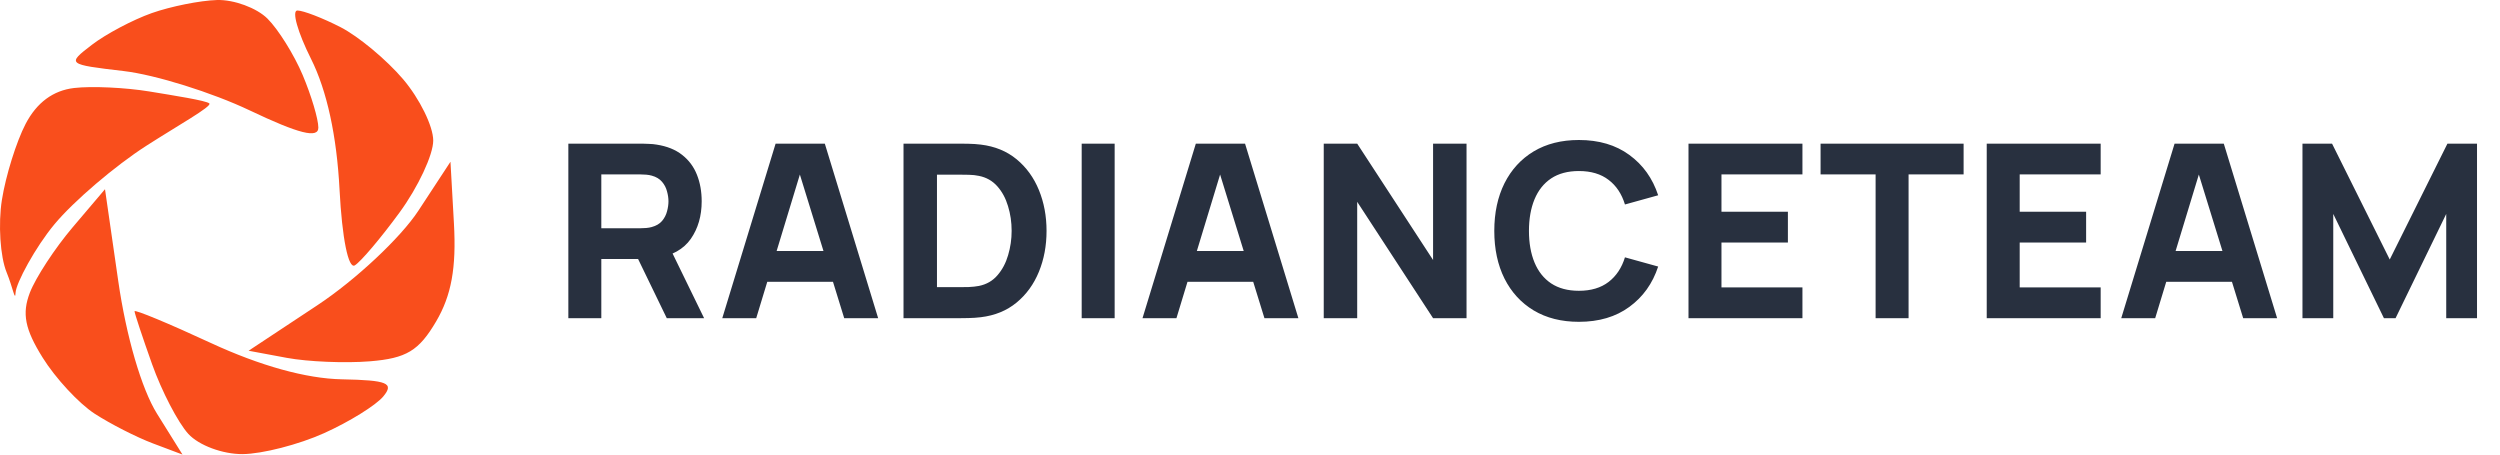 <svg width="165" height="30" viewBox="0 0 165 30" fill="none" xmlns="http://www.w3.org/2000/svg">
<path fill-rule="evenodd" clip-rule="evenodd" d="M10.017 0.864C8.766 1.307 6.987 2.249 6.065 2.957C4.403 4.233 4.424 4.251 8.169 4.69C10.251 4.934 13.991 6.103 16.483 7.287C19.729 8.831 21.011 9.153 21.011 8.423C21.011 7.864 20.547 6.304 19.979 4.958C19.412 3.613 18.364 1.933 17.65 1.226C16.937 0.52 15.44 -0.031 14.323 0.001C13.205 0.034 11.268 0.423 10.017 0.864ZM20.528 3.886C21.574 5.971 22.226 8.963 22.41 12.518C22.577 15.724 22.991 17.775 23.419 17.513C23.817 17.269 25.145 15.7 26.369 14.026C27.593 12.353 28.593 10.216 28.593 9.277C28.593 8.337 27.7 6.517 26.608 5.231C25.515 3.945 23.656 2.398 22.476 1.793C21.294 1.188 20.013 0.693 19.628 0.693C19.242 0.693 19.647 2.129 20.528 3.886ZM4.892 5.808C3.507 5.969 2.426 6.77 1.691 8.176C1.081 9.345 0.377 11.604 0.125 13.196C-0.126 14.788 0.013 16.937 0.435 17.97C0.856 19.002 1 19.95 1.027 19.322C1.053 18.693 2.331 16.319 3.595 14.8C4.858 13.281 7.588 10.95 9.66 9.62C11.732 8.29 14.009 7.018 13.818 6.828C13.627 6.639 11.438 6.298 9.858 6.037C8.277 5.776 6.043 5.673 4.892 5.808ZM27.613 13.907C26.442 15.693 23.463 18.482 20.951 20.143L16.407 23.149L18.932 23.619C20.321 23.877 22.79 23.979 24.419 23.846C26.824 23.649 27.646 23.152 28.785 21.214C29.793 19.498 30.124 17.674 29.96 14.75L29.731 10.676L27.613 13.907ZM4.798 14.999C3.625 16.379 2.352 18.325 1.969 19.322C1.441 20.698 1.644 21.728 2.816 23.605C3.663 24.965 5.206 26.628 6.244 27.302C7.281 27.975 9.012 28.858 10.088 29.263L12.044 30L10.361 27.302C9.342 25.669 8.333 22.213 7.804 18.546L6.93 12.488L4.798 14.999ZM8.88 20.544C8.88 20.677 9.401 22.247 10.037 24.035C10.674 25.822 11.75 27.893 12.429 28.636C13.121 29.393 14.696 29.98 16.011 29.971C17.301 29.962 19.722 29.34 21.39 28.588C23.058 27.837 24.818 26.745 25.299 26.163C26.029 25.281 25.572 25.093 22.553 25.034C20.211 24.988 17.159 24.14 13.906 22.632C11.142 21.351 8.88 20.411 8.88 20.544Z" fill="#F94E1C"/>
<path d="M37.511 21V9.48H42.375C42.487 9.48 42.636 9.485 42.823 9.496C43.015 9.501 43.186 9.517 43.335 9.544C44.023 9.651 44.586 9.877 45.023 10.224C45.466 10.571 45.791 11.008 45.999 11.536C46.207 12.059 46.311 12.643 46.311 13.288C46.311 14.253 46.071 15.08 45.591 15.768C45.111 16.451 44.359 16.872 43.335 17.032L42.375 17.096H39.687V21H37.511ZM44.007 21L41.735 16.312L43.975 15.88L46.471 21H44.007ZM39.687 15.064H42.279C42.391 15.064 42.514 15.059 42.647 15.048C42.78 15.037 42.903 15.016 43.015 14.984C43.308 14.904 43.535 14.771 43.695 14.584C43.855 14.392 43.964 14.181 44.023 13.952C44.087 13.717 44.119 13.496 44.119 13.288C44.119 13.08 44.087 12.861 44.023 12.632C43.964 12.397 43.855 12.187 43.695 12C43.535 11.808 43.308 11.672 43.015 11.592C42.903 11.56 42.78 11.539 42.647 11.528C42.514 11.517 42.391 11.512 42.279 11.512H39.687V15.064ZM47.67 21L51.19 9.48H54.438L57.958 21H55.718L52.582 10.84H52.998L49.91 21H47.67ZM49.782 18.6V16.568H55.862V18.6H49.782ZM59.632 21V9.48H63.36C63.45 9.48 63.637 9.483 63.92 9.488C64.202 9.493 64.474 9.512 64.736 9.544C65.664 9.656 66.45 9.979 67.096 10.512C67.741 11.045 68.232 11.723 68.568 12.544C68.904 13.365 69.072 14.264 69.072 15.24C69.072 16.216 68.904 17.115 68.568 17.936C68.232 18.757 67.741 19.435 67.096 19.968C66.45 20.501 65.664 20.824 64.736 20.936C64.474 20.968 64.202 20.987 63.92 20.992C63.637 20.997 63.45 21 63.36 21H59.632ZM61.84 18.952H63.36C63.504 18.952 63.698 18.949 63.944 18.944C64.189 18.933 64.41 18.909 64.608 18.872C65.109 18.771 65.517 18.536 65.832 18.168C66.152 17.8 66.386 17.357 66.536 16.84C66.69 16.323 66.768 15.789 66.768 15.24C66.768 14.664 66.688 14.117 66.528 13.6C66.373 13.083 66.136 12.645 65.816 12.288C65.496 11.931 65.093 11.704 64.608 11.608C64.41 11.565 64.189 11.541 63.944 11.536C63.698 11.531 63.504 11.528 63.36 11.528H61.84V18.952ZM71.391 21V9.48H73.567V21H71.391ZM75.405 21L78.925 9.48H82.173L85.693 21H83.453L80.317 10.84H80.733L77.645 21H75.405ZM77.517 18.6V16.568H83.597V18.6H77.517ZM87.367 21V9.48H89.575L94.583 17.16V9.48H96.791V21H94.583L89.575 13.32V21H87.367ZM104.207 21.24C103.055 21.24 102.061 20.989 101.223 20.488C100.391 19.987 99.749 19.285 99.295 18.384C98.847 17.483 98.623 16.435 98.623 15.24C98.623 14.045 98.847 12.997 99.295 12.096C99.749 11.195 100.391 10.493 101.223 9.992C102.061 9.491 103.055 9.24 104.207 9.24C105.53 9.24 106.639 9.568 107.535 10.224C108.437 10.88 109.071 11.768 109.439 12.888L107.247 13.496C107.034 12.797 106.674 12.256 106.167 11.872C105.661 11.483 105.007 11.288 104.207 11.288C103.477 11.288 102.866 11.451 102.375 11.776C101.89 12.101 101.525 12.56 101.279 13.152C101.034 13.744 100.911 14.44 100.911 15.24C100.911 16.04 101.034 16.736 101.279 17.328C101.525 17.92 101.89 18.379 102.375 18.704C102.866 19.029 103.477 19.192 104.207 19.192C105.007 19.192 105.661 18.997 106.167 18.608C106.674 18.219 107.034 17.677 107.247 16.984L109.439 17.592C109.071 18.712 108.437 19.6 107.535 20.256C106.639 20.912 105.53 21.24 104.207 21.24ZM111.441 21V9.48H118.961V11.512H113.617V13.976H118.001V16.008H113.617V18.968H118.961V21H111.441ZM123.79 21V11.512H120.158V9.48H129.598V11.512H125.966V21H123.79ZM131.124 21V9.48H138.644V11.512H133.3V13.976H137.684V16.008H133.3V18.968H138.644V21H131.124ZM140.002 21L143.522 9.48H146.77L150.29 21H148.05L144.914 10.84H145.33L142.242 21H140.002ZM142.114 18.6V16.568H148.194V18.6H142.114ZM151.963 21V9.48H153.915L157.723 17.128L161.531 9.48H163.483V21H161.451V14.12L158.107 21H157.339L153.995 14.12V21H151.963Z" fill="#28303F"/>
</svg>
